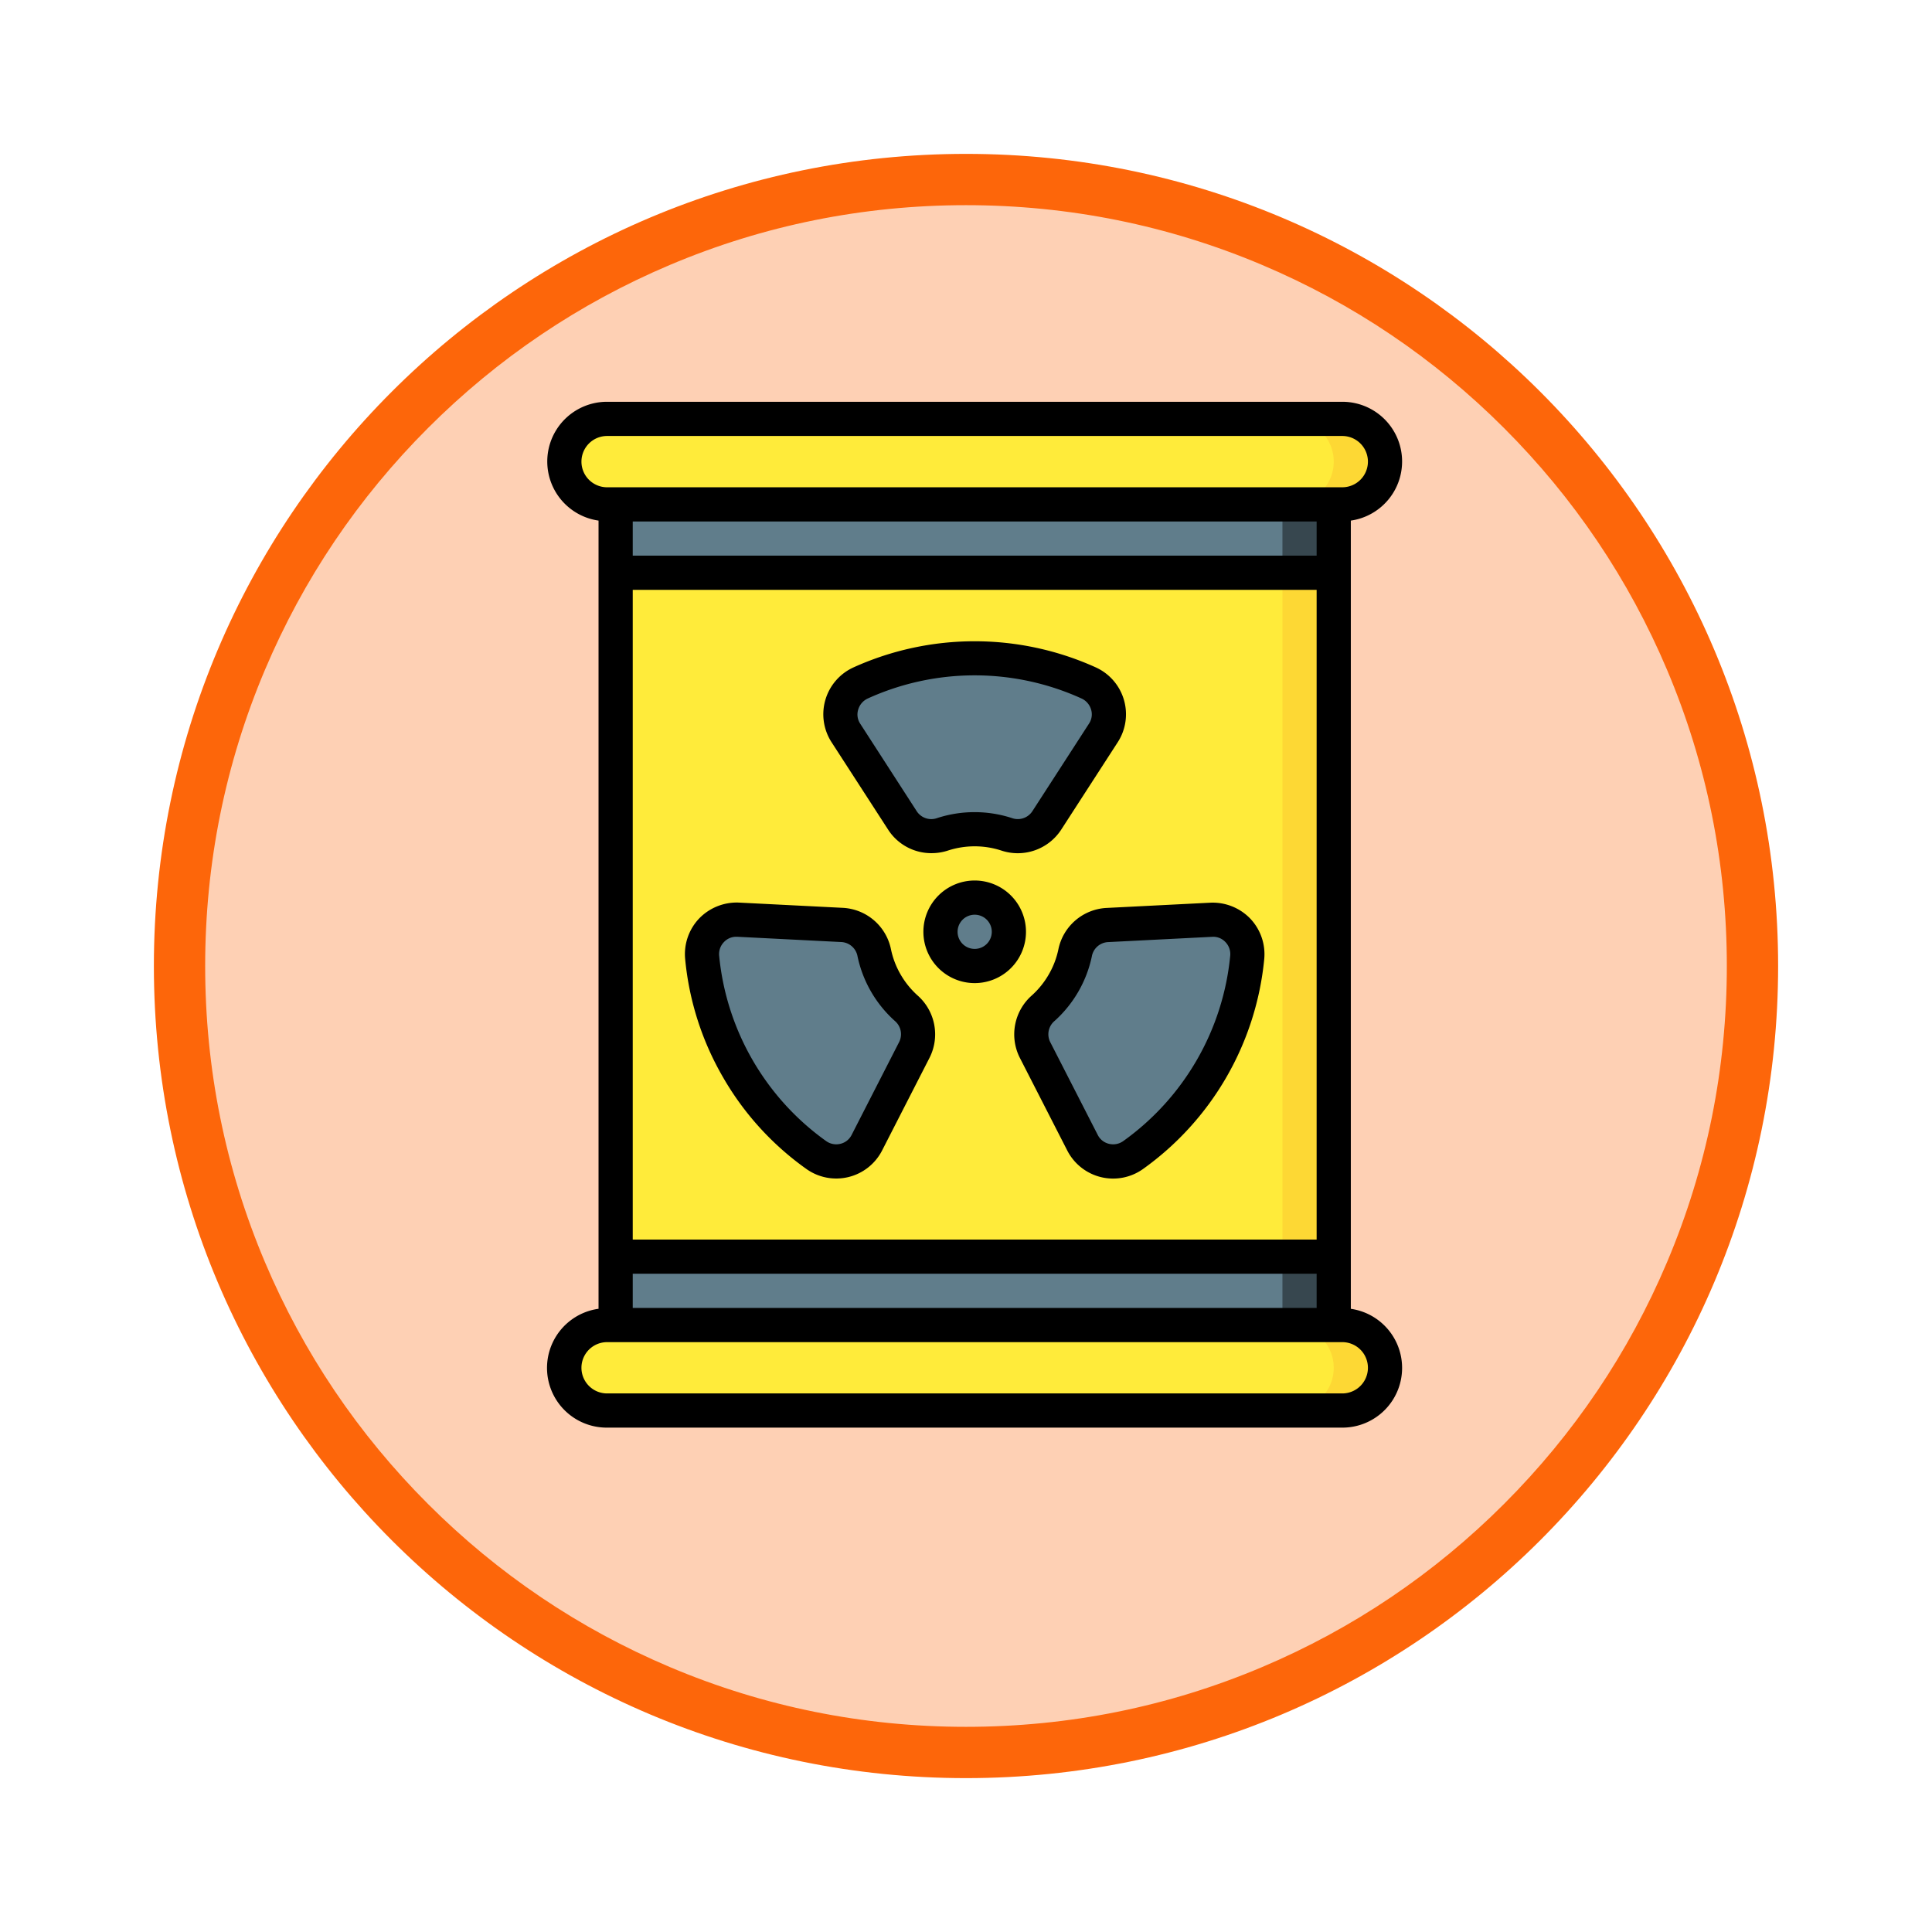<svg xmlns="http://www.w3.org/2000/svg" xmlns:xlink="http://www.w3.org/1999/xlink" width="113" height="113" viewBox="0 0 113 113">
  <defs>
    <filter id="Trazado_982547" x="0" y="0" width="113" height="113" filterUnits="userSpaceOnUse">
      <feOffset dy="3" input="SourceAlpha"/>
      <feGaussianBlur stdDeviation="3" result="blur"/>
      <feFlood flood-opacity="0.161"/>
      <feComposite operator="in" in2="blur"/>
      <feComposite in="SourceGraphic"/>
    </filter>
  </defs>
  <g id="Grupo_1233241" data-name="Grupo 1233241" transform="translate(-2342.51 -3941)">
    <g id="Grupo_1232518" data-name="Grupo 1232518" transform="translate(1230.51 2452)">
      <g id="Grupo_1208038" data-name="Grupo 1208038" transform="translate(0 -4138.425)">
        <g id="Grupo_1202104" data-name="Grupo 1202104" transform="translate(0 -1149.226)">
          <g id="Grupo_1201923" data-name="Grupo 1201923" transform="translate(-4174.49 4856.378)">
            <g id="Grupo_1176928" data-name="Grupo 1176928" transform="translate(5295.49 1926.273)">
              <g id="Grupo_1172322" data-name="Grupo 1172322" transform="translate(0 0)">
                <g id="Grupo_1164700" data-name="Grupo 1164700">
                  <g id="Grupo_1160931" data-name="Grupo 1160931">
                    <g id="Grupo_1160749" data-name="Grupo 1160749">
                      <g id="Grupo_1158891" data-name="Grupo 1158891">
                        <g id="Grupo_1157406" data-name="Grupo 1157406">
                          <g id="Grupo_1155793" data-name="Grupo 1155793">
                            <g id="Grupo_1154704" data-name="Grupo 1154704">
                              <g id="Grupo_1150790" data-name="Grupo 1150790">
                                <g id="Grupo_1154214" data-name="Grupo 1154214">
                                  <g id="Grupo_1152583" data-name="Grupo 1152583">
                                    <g id="Grupo_1146973" data-name="Grupo 1146973">
                                      <g id="Grupo_1146954" data-name="Grupo 1146954">
                                        <g transform="matrix(1, 0, 0, 1, -9, -6)" filter="url(#Trazado_982547)">
                                          <g id="Trazado_982547-2" data-name="Trazado 982547" transform="translate(9 6)" fill="#fed0b4">
                                            <path d="M 47.5 93.5 C 41.289 93.5 35.265 92.284 29.595 89.886 C 24.118 87.569 19.198 84.252 14.973 80.027 C 10.748 75.802 7.431 70.882 5.114 65.405 C 2.716 59.735 1.5 53.711 1.5 47.5 C 1.5 41.289 2.716 35.265 5.114 29.595 C 7.431 24.118 10.748 19.198 14.973 14.973 C 19.198 10.748 24.118 7.431 29.595 5.114 C 35.265 2.716 41.289 1.5 47.5 1.5 C 53.711 1.5 59.735 2.716 65.405 5.114 C 70.882 7.431 75.802 10.748 80.027 14.973 C 84.252 19.198 87.569 24.118 89.886 29.595 C 92.284 35.265 93.5 41.289 93.5 47.5 C 93.5 53.711 92.284 59.735 89.886 65.405 C 87.569 70.882 84.252 75.802 80.027 80.027 C 75.802 84.252 70.882 87.569 65.405 89.886 C 59.735 92.284 53.711 93.5 47.5 93.5 Z" stroke="none"/>
                                            <path d="M 47.5 3 C 41.491 3 35.664 4.176 30.18 6.496 C 24.881 8.737 20.122 11.946 16.034 16.034 C 11.946 20.121 8.737 24.881 6.496 30.179 C 4.176 35.664 3 41.491 3 47.5 C 3 53.509 4.176 59.336 6.496 64.82 C 8.737 70.119 11.946 74.878 16.034 78.966 C 20.122 83.054 24.881 86.263 30.18 88.504 C 35.664 90.824 41.491 92 47.5 92 C 53.509 92 59.336 90.824 64.821 88.504 C 70.119 86.263 74.878 83.054 78.966 78.966 C 83.054 74.878 86.263 70.119 88.504 64.82 C 90.824 59.336 92 53.509 92 47.5 C 92 41.491 90.824 35.664 88.504 30.179 C 86.263 24.881 83.054 20.121 78.966 16.034 C 74.878 11.946 70.119 8.737 64.821 6.496 C 59.336 4.176 53.509 3 47.5 3 M 47.5 0 C 73.734 0 95 21.266 95 47.5 C 95 73.733 73.734 95 47.5 95 C 21.266 95 7.62939453125e-06 73.733 7.62939453125e-06 47.5 C 7.62939453125e-06 21.266 21.266 0 47.5 0 Z" stroke="none" fill="#fd660a"/>
                                          </g>
                                        </g>
                                      </g>
                                    </g>
                                  </g>
                                </g>
                              </g>
                            </g>
                          </g>
                        </g>
                      </g>
                    </g>
                  </g>
                </g>
              </g>
            </g>
          </g>
        </g>
      </g>
    </g>
    <g id="peligro-nuclear" transform="translate(2369.518 3964.5)">
      <path id="Trazado_1231611" data-name="Trazado 1231611" d="M9,10H51V50H9Z" fill="#ffeb3a"/>
      <path id="Trazado_1231612" data-name="Trazado 1231612" d="M48,10h3V50H48Z" fill="#fdd834"/>
      <path id="Trazado_1231613" data-name="Trazado 1231613" d="M54,3.5A2.492,2.492,0,0,1,51.5,6H8.5a2.5,2.5,0,1,1,0-5h43A2.5,2.5,0,0,1,54,3.5Z" fill="#ffeb3a"/>
      <path id="Trazado_1231614" data-name="Trazado 1231614" d="M51.5,1h-3a2.5,2.5,0,1,1,0,5h3a2.5,2.5,0,1,0,0-5Z" fill="#fdd834"/>
      <path id="Trazado_1231615" data-name="Trazado 1231615" d="M54,56.5A2.492,2.492,0,0,1,51.5,59H8.5a2.5,2.5,0,0,1,0-5h43A2.5,2.5,0,0,1,54,56.5Z" fill="#ffeb3a"/>
      <path id="Trazado_1231616" data-name="Trazado 1231616" d="M51.5,54h-3a2.5,2.5,0,0,1,0,5h3a2.5,2.5,0,0,0,0-5Z" fill="#fdd834"/>
      <path id="Trazado_1231617" data-name="Trazado 1231617" d="M9,6H51v4H9Z" fill="#607d8b"/>
      <path id="Trazado_1231618" data-name="Trazado 1231618" d="M48,6h3v4H48Z" fill="#37474f"/>
      <path id="Trazado_1231619" data-name="Trazado 1231619" d="M9,50H51v4H9Z" fill="#607d8b"/>
      <path id="Trazado_1231620" data-name="Trazado 1231620" d="M48,50h3v4H48Z" fill="#37474f"/>
      <g id="Grupo_1233240" data-name="Grupo 1233240">
        <path id="Trazado_1231621" data-name="Trazado 1231621" d="M37.53,19.36,34.21,24.5a2.036,2.036,0,0,1-2.35.8,5.916,5.916,0,0,0-3.72,0,2.036,2.036,0,0,1-2.35-.8l-3.32-5.14a2.008,2.008,0,0,1,.86-2.92,16.168,16.168,0,0,1,13.34,0,2.008,2.008,0,0,1,.86,2.92Z" fill="#607d8b"/>
        <path id="Trazado_1231622" data-name="Trazado 1231622" d="M26.48,37.9l-2.79,5.44a2.014,2.014,0,0,1-2.96.71A16.067,16.067,0,0,1,14.06,32.5a2.014,2.014,0,0,1,2.1-2.21l6.11.31a2.029,2.029,0,0,1,1.86,1.64A5.914,5.914,0,0,0,24.8,34a6.339,6.339,0,0,0,1.19,1.47,2.022,2.022,0,0,1,.49,2.43Z" fill="#607d8b"/>
        <path id="Trazado_1231623" data-name="Trazado 1231623" d="M45.94,32.5a16.067,16.067,0,0,1-6.67,11.55,2.014,2.014,0,0,1-2.96-.71L33.52,37.9a2.022,2.022,0,0,1,.49-2.43A6.339,6.339,0,0,0,35.2,34a5.914,5.914,0,0,0,.67-1.76,2.029,2.029,0,0,1,1.86-1.64l6.11-.31a2.014,2.014,0,0,1,2.1,2.21Z" fill="#607d8b"/>
        <circle id="Elipse_14589" data-name="Elipse 14589" cx="2" cy="2" r="2" transform="translate(28 29)" fill="#607d8b"/>
      </g>
      <path id="Trazado_1231624" data-name="Trazado 1231624" d="M52,6.949A3.492,3.492,0,0,0,51.5,0H8.5A3.492,3.492,0,0,0,8,6.949v46.1A3.492,3.492,0,0,0,8.5,60h43a3.492,3.492,0,0,0,.5-6.949ZM10,53V51H50v2ZM50,7V9H10V7Zm0,4V49H10V11ZM7,3.5A1.5,1.5,0,0,1,8.5,2h43a1.5,1.5,0,1,1,0,3H8.5A1.5,1.5,0,0,1,7,3.5Zm46,53A1.5,1.5,0,0,1,51.5,58H8.5a1.5,1.5,0,0,1,0-3h43A1.5,1.5,0,0,1,53,56.5Z"/>
      <path id="Trazado_1231625" data-name="Trazado 1231625" d="M24.951,25.046A3,3,0,0,0,27.478,26.4a3.084,3.084,0,0,0,.97-.156,5.048,5.048,0,0,1,3.1,0,3.032,3.032,0,0,0,3.5-1.2l3.322-5.137a3.012,3.012,0,0,0-1.288-4.373,17.188,17.188,0,0,0-14.168,0,3.012,3.012,0,0,0-1.288,4.373ZM23.188,18a1.03,1.03,0,0,1,.56-.647,15.111,15.111,0,0,1,12.5,0,1.03,1.03,0,0,1,.56.647.974.974,0,0,1-.12.821l-3.321,5.136a1.019,1.019,0,0,1-1.2.387,7.072,7.072,0,0,0-4.35,0,1.017,1.017,0,0,1-1.2-.386L23.3,18.821A.974.974,0,0,1,23.188,18Z"/>
      <path id="Trazado_1231626" data-name="Trazado 1231626" d="M15.277,39.5a16.913,16.913,0,0,0,4.873,5.367,3.012,3.012,0,0,0,4.431-1.07l2.787-5.446a3.033,3.033,0,0,0-.71-3.63A5.015,5.015,0,0,1,25.67,33.5a4.928,4.928,0,0,1-.564-1.467A3.033,3.033,0,0,0,22.318,29.6l-6.11-.309a3.058,3.058,0,0,0-2.317.923,3.024,3.024,0,0,0-.825,2.38A16.929,16.929,0,0,0,15.277,39.5Zm.058-7.9a.981.981,0,0,1,.72-.31h.051l6.111.31a1.015,1.015,0,0,1,.932.84,7.021,7.021,0,0,0,2.175,3.768,1.016,1.016,0,0,1,.263,1.228L22.8,42.885a.987.987,0,0,1-.654.515,1.016,1.016,0,0,1-.838-.163,15.111,15.111,0,0,1-6.253-10.829,1.008,1.008,0,0,1,.28-.808Z"/>
      <path id="Trazado_1231627" data-name="Trazado 1231627" d="M34.894,32.033A4.933,4.933,0,0,1,34.33,33.5a5.015,5.015,0,0,1-.988,1.222,3.034,3.034,0,0,0-.71,3.631L35.419,43.8a3.012,3.012,0,0,0,4.43,1.071A17.108,17.108,0,0,0,46.935,32.6a3.024,3.024,0,0,0-.825-2.38,3.056,3.056,0,0,0-2.318-.923l-6.11.309a3.033,3.033,0,0,0-2.788,2.427Zm9-.74a.971.971,0,0,1,.772.308,1.008,1.008,0,0,1,.279.807,15.116,15.116,0,0,1-6.253,10.83,1.014,1.014,0,0,1-.838.162.987.987,0,0,1-.654-.515L34.413,37.44a1.017,1.017,0,0,1,.263-1.229,7.023,7.023,0,0,0,2.175-3.767,1.015,1.015,0,0,1,.932-.841Z"/>
      <path id="Trazado_1231628" data-name="Trazado 1231628" d="M30,28a3,3,0,1,0,3,3,3,3,0,0,0-3-3Zm0,4a1,1,0,1,1,1-1A1,1,0,0,1,30,32Z"/>
    </g>
  </g>
</svg>
